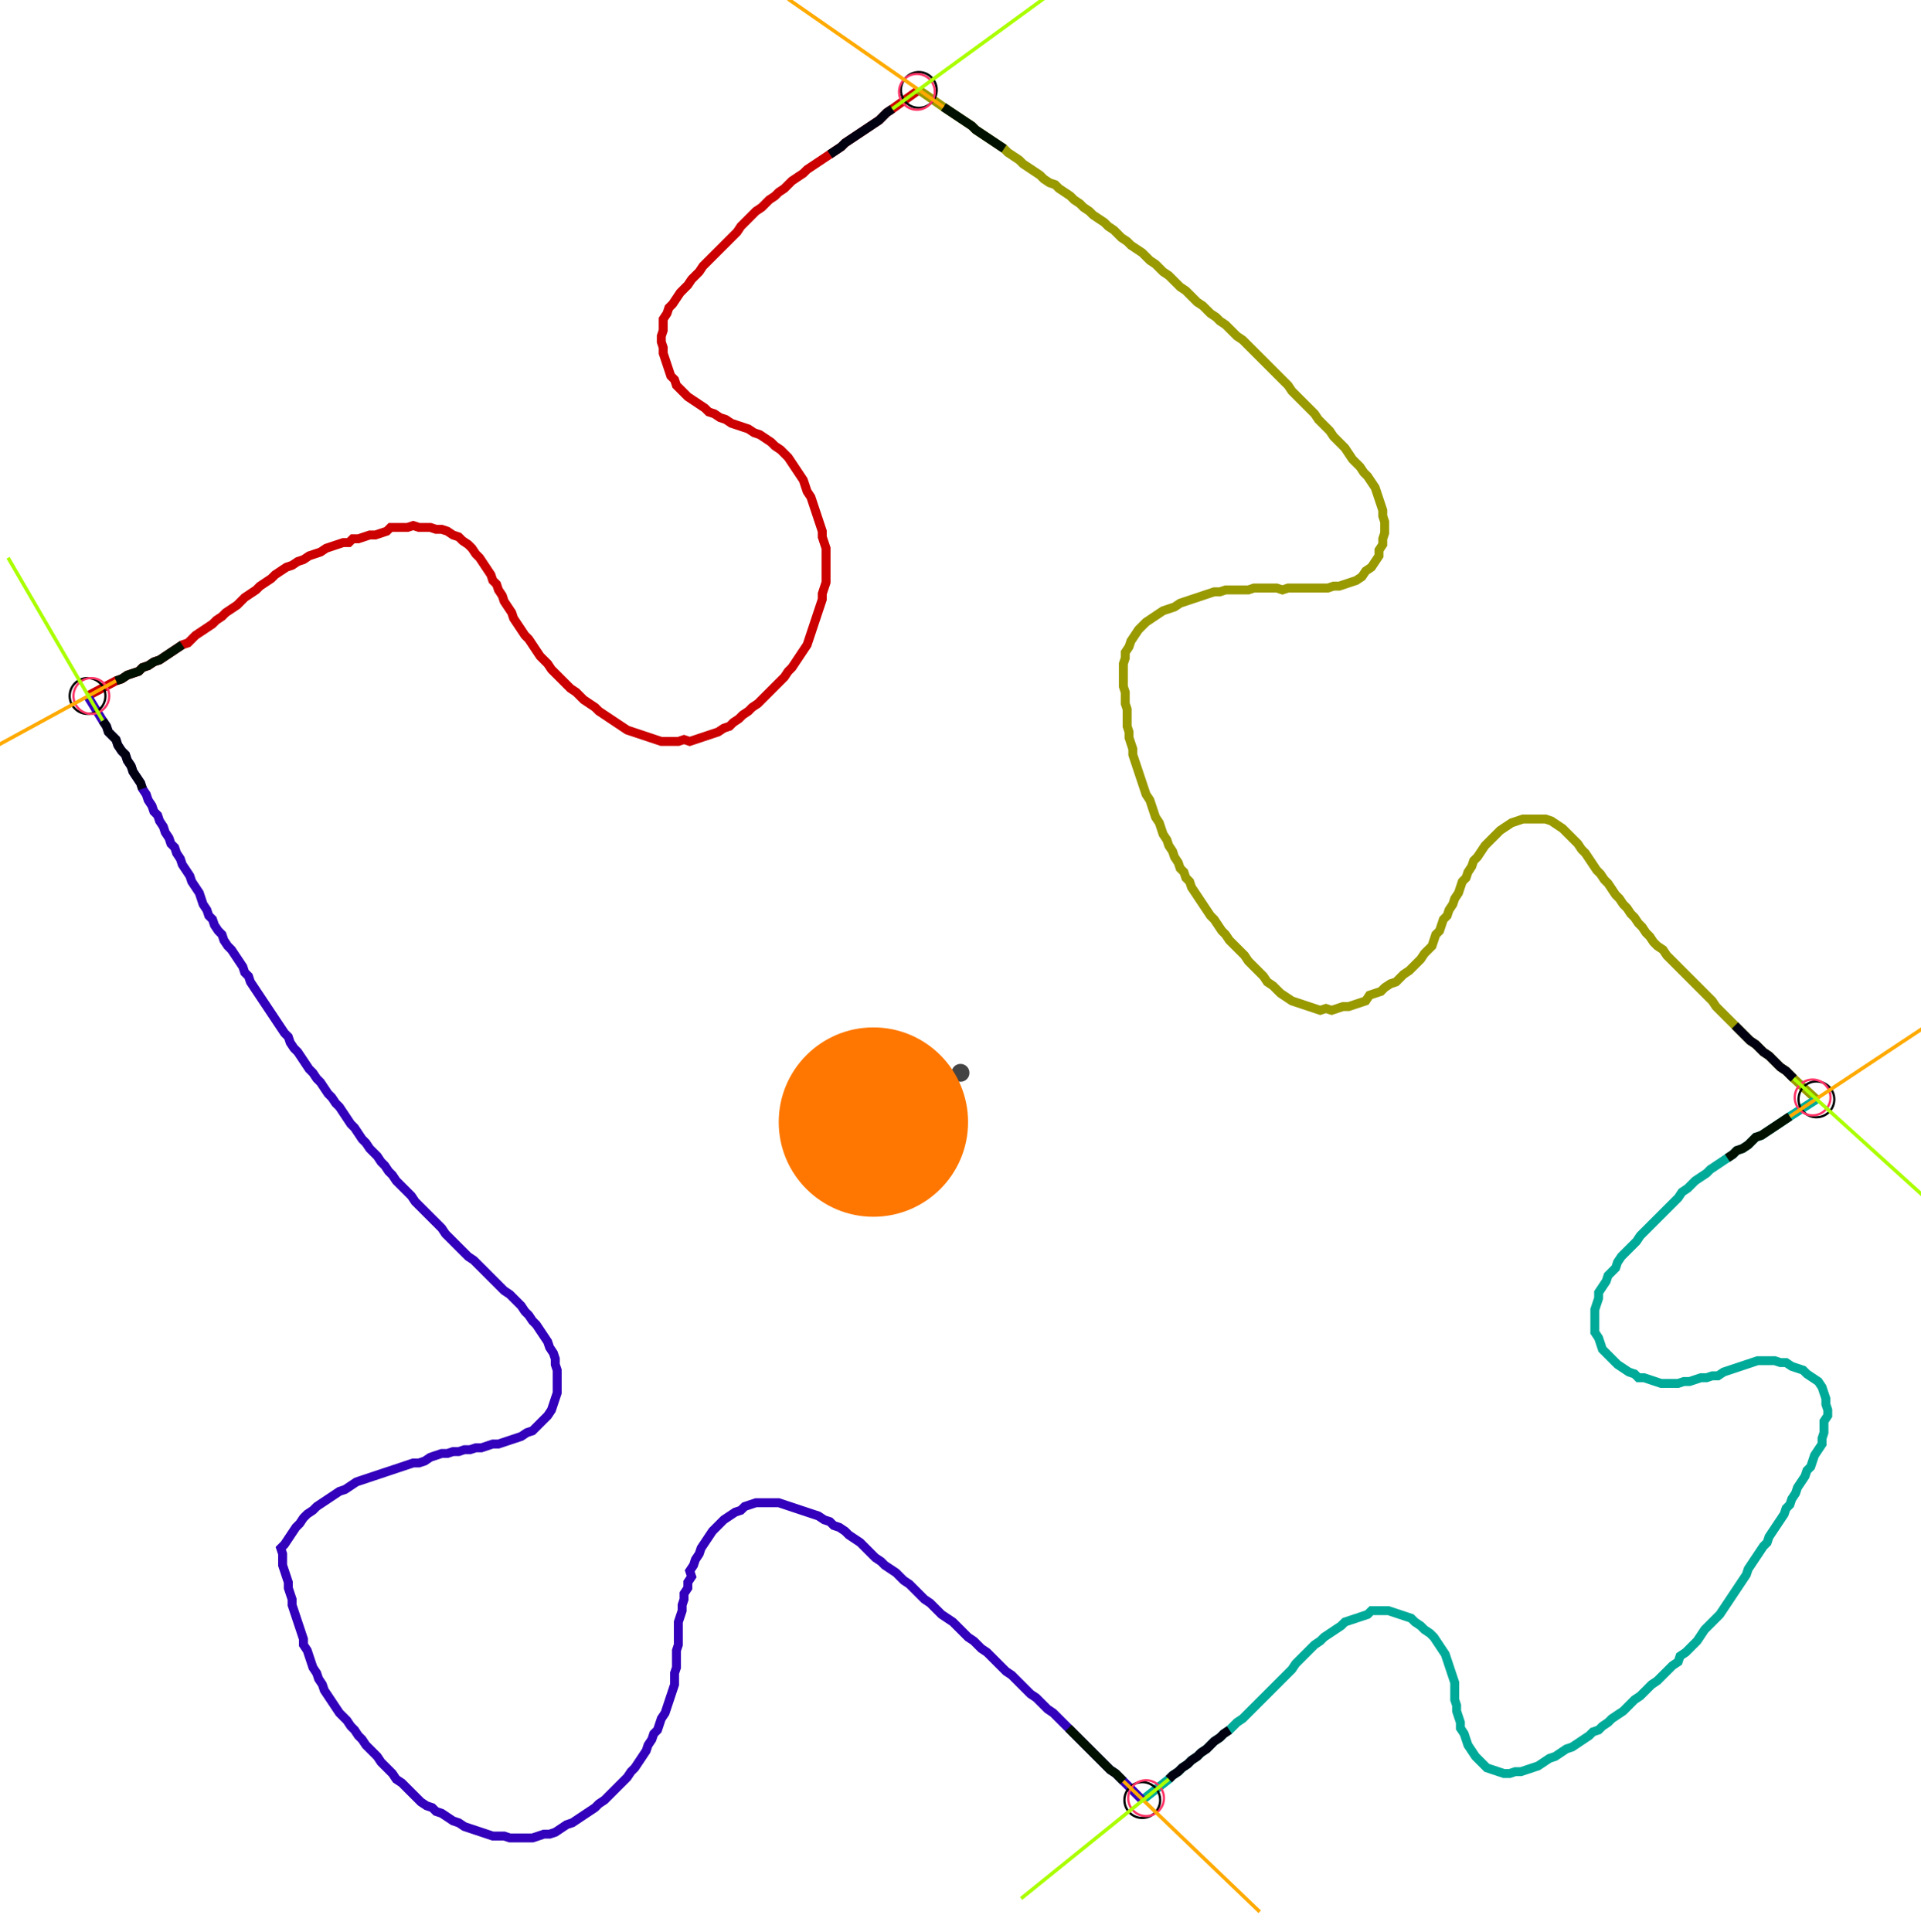 <?xml version="1.0" encoding="UTF-8" standalone="no"?><svg width="584.127" height="587.302" viewBox="-10 -10 214.709 215.767" xmlns="http://www.w3.org/2000/svg" xmlns:xlink="http://www.w3.org/1999/xlink"><polyline points="-0.212,67.725 2.963,66.032 3.598,65.82 4.233,65.397 4.868,65.185 5.503,64.974 5.926,64.55 6.561,64.339 7.196,63.915 7.831,63.704 8.466,63.28 9.101,62.857 9.735,62.434 10.37,62.011 11.005,61.799 11.429,61.376 11.852,60.952 12.487,60.529 13.122,60.106 13.757,59.683 14.18,59.259 14.815,58.836 15.238,58.413 15.873,57.989 16.508,57.566 16.931,57.143 17.354,56.72 17.989,56.296 18.624,55.873 19.048,55.45 19.683,55.026 20.317,54.603 20.741,54.18 21.376,53.757 22.011,53.333 22.646,53.122 23.28,52.698 23.915,52.487 24.55,52.063 25.185,51.852 25.82,51.64 26.455,51.217 27.09,51.005 27.725,50.794 28.36,50.582 28.995,50.582 29.418,50.159 30.053,50.159 30.688,49.947 31.323,49.735 31.958,49.735 32.593,49.524 33.228,49.312 33.651,48.889 34.286,48.889 34.921,48.889 35.556,48.889 36.19,48.677 36.825,48.889 37.46,48.889 38.095,48.889 38.73,49.101 39.365,49.101 40.0,49.312 40.635,49.735 41.27,49.947 41.693,50.37 42.328,50.794 42.751,51.217 43.175,51.852 43.598,52.275 44.021,52.91 44.444,53.545 44.868,54.18 45.079,54.815 45.503,55.238 45.714,55.873 46.138,56.508 46.349,57.143 46.772,57.778 47.196,58.413 47.407,59.048 47.831,59.683 48.254,60.317 48.677,60.952 49.101,61.376 49.524,62.011 49.947,62.646 50.37,63.28 50.794,63.704 51.217,64.127 51.64,64.762 52.063,65.185 52.487,65.608 52.91,66.032 53.333,66.455 53.757,66.878 54.392,67.302 54.815,67.725 55.238,68.148 55.873,68.571 56.508,68.995 56.931,69.418 57.566,69.841 58.201,70.265 58.836,70.688 59.471,71.111 60.106,71.534 60.741,71.746 61.376,71.958 62.011,72.169 62.646,72.381 63.28,72.593 63.915,72.804 64.55,72.804 65.185,72.804 65.82,72.804 66.455,72.593 67.09,72.804 67.725,72.593 68.36,72.381 68.995,72.169 69.63,71.958 70.265,71.746 70.899,71.323 71.534,71.111 71.958,70.688 72.593,70.265 73.016,69.841 73.651,69.418 74.074,68.995 74.709,68.571 75.132,68.148 75.556,67.725 75.979,67.302 76.402,66.878 76.825,66.455 77.249,66.032 77.672,65.608 78.095,64.974 78.519,64.55 78.942,63.915 79.365,63.28 79.788,62.646 80.212,62.011 80.423,61.376 80.635,60.741 80.847,60.106 81.058,59.471 81.27,58.836 81.481,58.201 81.693,57.566 81.905,56.931 81.905,56.296 82.116,55.661 82.328,55.026 82.328,54.392 82.328,53.757 82.328,53.122 82.328,52.487 82.328,51.852 82.328,51.217 82.116,50.582 81.905,49.947 81.905,49.312 81.693,48.677 81.481,48.042 81.27,47.407 81.058,46.772 80.847,46.138 80.635,45.503 80.212,44.868 80.0,44.233 79.788,43.598 79.365,42.963 78.942,42.328 78.519,41.693 78.095,41.058 77.672,40.635 77.249,40.212 76.614,39.788 76.19,39.365 75.556,38.942 74.921,38.519 74.286,38.307 73.651,37.884 73.016,37.672 72.381,37.46 71.746,37.249 71.111,36.825 70.476,36.614 69.841,36.19 69.206,35.979 68.783,35.556 68.148,35.132 67.513,34.709 66.878,34.286 66.455,33.862 66.032,33.439 65.608,33.016 65.397,32.381 64.974,31.958 64.762,31.323 64.55,30.688 64.339,30.053 64.127,29.418 64.127,28.783 63.915,28.148 63.915,27.513 64.127,26.878 64.127,26.243 64.127,25.608 64.55,24.974 64.762,24.339 65.185,23.915 65.608,23.28 66.032,22.646 66.455,22.222 66.878,21.799 67.302,21.164 67.725,20.741 68.148,20.317 68.571,19.683 68.995,19.259 69.418,18.836 69.841,18.413 70.265,17.989 70.688,17.566 71.111,17.143 71.534,16.72 71.958,16.296 72.381,15.873 72.804,15.238 73.228,14.815 73.651,14.392 74.074,13.968 74.497,13.545 75.132,13.122 75.556,12.698 75.979,12.275 76.614,11.852 77.037,11.429 77.672,11.005 78.095,10.582 78.519,10.159 79.153,9.735 79.788,9.312 80.212,8.889 80.847,8.466 81.481,8.042 82.116,7.619 82.751,7.196 83.386,6.772 84.021,6.349 84.444,5.926 85.079,5.503 85.714,5.079 86.349,4.656 86.984,4.233 87.619,3.81 88.254,3.386 88.677,2.963 89.101,2.54 89.735,2.116 92.698,0.0" style="fill:none; stroke:#cc0000; stroke-width:1.0"  /><polyline points="92.698,0.0 95.45,1.905 96.085,2.328 96.72,2.751 97.354,3.175 97.989,3.598 98.624,4.021 99.048,4.444 99.683,4.868 100.317,5.291 100.952,5.714 101.587,6.138 102.222,6.561 102.646,6.984 103.28,7.407 103.915,7.831 104.339,8.254 104.974,8.677 105.608,9.101 106.243,9.524 106.667,9.947 107.302,10.37 107.937,10.582 108.36,11.005 108.995,11.429 109.63,11.852 110.053,12.275 110.688,12.698 111.111,13.122 111.746,13.545 112.169,13.968 112.804,14.392 113.439,14.815 113.862,15.238 114.497,15.661 114.921,16.085 115.344,16.508 115.979,16.931 116.402,17.354 117.037,17.778 117.672,18.201 118.095,18.624 118.519,19.048 119.153,19.471 119.577,19.894 120,20.317 120.635,20.741 121.058,21.164 121.481,21.587 121.905,22.011 122.54,22.434 122.963,22.857 123.386,23.28 123.81,23.704 124.444,24.127 124.868,24.55 125.291,24.974 125.926,25.397 126.349,25.82 126.984,26.243 127.407,26.667 127.831,27.09 128.254,27.513 128.889,27.937 129.312,28.36 129.735,28.783 130.159,29.206 130.582,29.63 131.005,30.053 131.429,30.476 131.852,30.899 132.275,31.323 132.698,31.746 133.122,32.169 133.545,32.593 133.968,33.016 134.392,33.651 134.815,34.074 135.238,34.497 135.661,34.921 136.085,35.344 136.508,35.767 136.931,36.19 137.354,36.825 137.778,37.249 138.201,37.672 138.624,38.095 139.048,38.73 139.471,39.153 139.894,39.577 140.317,40.0 140.741,40.635 141.164,41.27 141.587,41.693 142.011,42.116 142.434,42.751 142.857,43.175 143.28,43.81 143.704,44.444 143.915,45.079 144.127,45.714 144.339,46.349 144.55,46.984 144.55,47.619 144.762,48.254 144.762,48.889 144.762,49.524 144.55,50.159 144.55,50.794 144.127,51.429 144.127,52.063 143.704,52.698 143.28,53.333 142.646,53.757 142.222,54.392 141.587,54.815 140.952,55.026 140.317,55.238 139.683,55.45 139.048,55.45 138.413,55.661 137.778,55.661 137.143,55.661 136.508,55.661 135.873,55.661 135.238,55.661 134.603,55.661 133.968,55.661 133.333,55.873 132.698,55.661 132.063,55.661 131.429,55.661 130.794,55.661 130.159,55.661 129.524,55.873 128.889,55.873 128.254,55.873 127.619,55.873 126.984,55.873 126.349,56.085 125.714,56.085 125.079,56.296 124.444,56.508 123.81,56.72 123.175,56.931 122.54,57.143 121.905,57.354 121.27,57.778 120.635,57.989 120,58.201 119.365,58.624 118.73,59.048 118.095,59.471 117.672,59.894 117.249,60.317 116.825,60.952 116.402,61.587 116.19,62.222 115.767,62.857 115.767,63.492 115.556,64.127 115.556,64.762 115.556,65.397 115.556,66.032 115.556,66.667 115.767,67.302 115.767,67.937 115.767,68.571 115.979,69.206 115.979,69.841 115.979,70.476 115.979,71.111 116.19,71.746 116.19,72.381 116.402,73.016 116.614,73.651 116.614,74.286 116.825,74.921 117.037,75.556 117.249,76.19 117.46,76.825 117.672,77.46 117.884,78.095 118.095,78.73 118.519,79.365 118.73,80.0 118.942,80.635 119.153,81.27 119.577,81.905 119.788,82.54 120,83.175 120.423,83.81 120.635,84.444 121.058,85.079 121.27,85.714 121.693,86.349 121.905,86.984 122.328,87.407 122.54,88.042 122.963,88.466 123.175,89.101 123.598,89.735 124.021,90.37 124.444,91.005 124.868,91.64 125.291,92.275 125.714,92.698 126.138,93.333 126.561,93.968 126.984,94.392 127.407,95.026 127.831,95.45 128.254,95.873 128.677,96.296 129.101,96.72 129.524,97.354 129.947,97.778 130.37,98.201 130.794,98.624 131.217,99.048 131.64,99.683 132.275,100.106 132.698,100.529 133.122,100.952 133.757,101.376 134.392,101.799 135.026,102.011 135.661,102.222 136.296,102.434 136.931,102.646 137.566,102.857 138.201,102.646 138.836,102.857 139.471,102.646 140.106,102.434 140.741,102.434 141.376,102.222 142.011,102.011 142.646,101.799 143.069,101.164 143.704,100.952 144.339,100.741 144.762,100.317 145.397,99.894 146.032,99.683 146.455,99.259 146.878,98.836 147.513,98.413 147.937,97.989 148.36,97.566 148.783,97.143 149.206,96.508 149.63,96.085 150.053,95.661 150.265,95.026 150.476,94.392 150.899,93.968 151.111,93.333 151.323,92.698 151.746,92.275 151.958,91.64 152.381,91.005 152.593,90.37 153.016,89.735 153.228,89.101 153.439,88.466 153.862,88.042 154.074,87.407 154.497,86.772 154.709,86.138 155.132,85.714 155.556,85.079 155.979,84.444 156.402,84.021 156.825,83.598 157.249,83.175 157.672,82.751 158.307,82.328 158.942,81.905 159.577,81.693 160.212,81.481 160.847,81.481 161.481,81.481 162.116,81.481 162.751,81.481 163.386,81.693 164.021,82.116 164.656,82.54 165.079,82.963 165.503,83.386 165.926,83.81 166.349,84.233 166.772,84.868 167.196,85.291 167.619,85.926 168.042,86.561 168.466,87.196 168.889,87.619 169.312,88.254 169.735,88.677 170.159,89.312 170.582,89.947 171.005,90.37 171.429,91.005 171.852,91.429 172.275,92.063 172.698,92.487 173.122,93.122 173.545,93.545 173.968,94.18 174.392,94.603 174.815,95.238 175.238,95.661 175.873,96.085 176.296,96.72 176.72,97.143 177.143,97.566 177.566,97.989 177.989,98.413 178.413,98.836 178.836,99.259 179.259,99.683 179.683,100.106 180.106,100.529 180.529,100.952 180.952,101.376 181.376,101.799 181.799,102.434 182.222,102.857 182.646,103.28 183.069,103.704 183.492,104.127 183.915,104.55 184.339,104.974 184.762,105.397 185.185,105.82 185.608,106.243 186.243,106.667 186.667,107.09 187.09,107.513 187.725,107.937 188.148,108.36 188.571,108.783 188.995,109.206 189.63,109.63 190.053,110.053 190.476,110.476 193.016,112.804" style="fill:none; stroke:#999900; stroke-width:1.0"  /><polyline points="193.016,112.804 190.053,114.709 189.418,115.132 188.783,115.556 188.148,115.979 187.513,116.402 186.878,116.825 186.243,117.037 185.82,117.46 185.397,117.884 184.762,118.307 184.127,118.519 183.704,118.942 183.069,119.365 182.434,119.788 181.799,120.212 181.164,120.635 180.741,121.058 180.106,121.481 179.471,121.905 179.048,122.328 178.624,122.751 177.989,123.175 177.566,123.81 177.143,124.233 176.72,124.656 176.296,125.079 175.873,125.503 175.45,125.926 175.026,126.349 174.603,126.772 174.18,127.196 173.757,127.619 173.333,128.042 172.91,128.677 172.487,129.101 172.063,129.524 171.64,129.947 171.217,130.37 170.794,131.005 170.582,131.64 170.159,132.063 169.735,132.487 169.524,133.122 169.101,133.757 168.677,134.392 168.677,135.026 168.466,135.661 168.254,136.296 168.254,136.931 168.254,137.566 168.254,138.201 168.254,138.836 168.677,139.471 168.889,140.106 169.101,140.741 169.524,141.164 169.947,141.587 170.37,142.011 170.794,142.434 171.429,142.857 172.063,143.28 172.698,143.492 173.122,143.915 173.757,143.915 174.392,144.127 175.026,144.339 175.661,144.55 176.296,144.55 176.931,144.55 177.566,144.55 178.201,144.339 178.836,144.339 179.471,144.127 180.106,143.915 180.741,143.915 181.376,143.704 182.011,143.704 182.646,143.28 183.28,143.069 183.915,142.857 184.55,142.646 185.185,142.434 185.82,142.222 186.455,142.011 187.09,142.011 187.725,142.011 188.36,142.011 188.995,142.222 189.63,142.222 190.265,142.646 190.899,142.857 191.534,143.069 191.958,143.492 192.593,143.915 193.228,144.339 193.651,144.974 193.862,145.608 194.074,146.243 194.074,146.878 194.286,147.513 194.286,148.148 193.862,148.783 193.862,149.418 193.862,150.053 193.651,150.688 193.651,151.323 193.228,151.958 192.804,152.593 192.593,153.228 192.381,153.862 191.958,154.286 191.746,154.921 191.323,155.556 190.899,156.19 190.688,156.825 190.265,157.46 190.053,158.095 189.63,158.519 189.418,159.153 188.995,159.788 188.571,160.423 188.148,161.058 187.725,161.693 187.513,162.328 187.09,162.751 186.667,163.386 186.243,164.021 185.82,164.656 185.397,165.291 185.185,165.926 184.762,166.561 184.339,167.196 183.915,167.831 183.492,168.466 183.069,169.101 182.646,169.735 182.222,170.37 181.799,170.794 181.376,171.217 180.952,171.64 180.529,172.063 180.106,172.698 179.683,173.333 179.259,173.757 178.836,174.18 178.413,174.603 177.778,175.026 177.566,175.661 176.931,176.085 176.508,176.508 176.085,176.931 175.661,177.354 175.238,177.778 174.603,178.201 174.18,178.624 173.757,179.048 173.333,179.471 172.698,179.894 172.275,180.317 171.852,180.741 171.429,181.164 170.794,181.587 170.159,182.011 169.735,182.434 169.101,182.857 168.677,183.28 168.042,183.492 167.619,183.915 166.984,184.339 166.349,184.762 165.714,185.185 165.079,185.397 164.444,185.82 163.81,186.243 163.175,186.455 162.54,186.878 161.905,187.302 161.27,187.513 160.635,187.725 160.0,187.937 159.365,187.937 158.73,188.148 158.095,188.148 157.46,187.937 156.825,187.725 156.19,187.513 155.767,187.09 155.344,186.667 154.921,186.243 154.497,185.608 154.074,184.974 153.862,184.339 153.651,183.704 153.228,183.069 153.228,182.434 153.016,181.799 152.804,181.164 152.804,180.529 152.593,179.894 152.593,179.259 152.593,178.624 152.593,177.989 152.381,177.354 152.169,176.72 151.958,176.085 151.746,175.45 151.534,174.815 151.111,174.18 150.688,173.545 150.265,172.91 149.841,172.487 149.206,172.063 148.783,171.64 148.148,171.217 147.725,170.794 147.09,170.582 146.455,170.37 145.82,170.159 145.185,169.947 144.55,169.947 143.915,169.947 143.28,169.947 142.857,170.37 142.222,170.582 141.587,170.794 140.952,171.005 140.317,171.217 139.894,171.64 139.259,172.063 138.624,172.487 137.989,172.91 137.566,173.333 136.931,173.757 136.508,174.18 136.085,174.603 135.661,175.026 135.238,175.45 134.815,175.873 134.392,176.508 133.968,176.931 133.545,177.354 133.122,177.778 132.698,178.201 132.275,178.624 131.852,179.048 131.429,179.471 131.005,179.894 130.582,180.317 130.159,180.741 129.735,181.164 129.312,181.587 128.889,182.011 128.254,182.434 127.831,182.857 127.407,183.28 126.772,183.704 126.349,184.127 125.714,184.55 125.291,184.974 124.868,185.397 124.233,185.82 123.81,186.243 123.175,186.667 122.751,187.09 122.116,187.513 121.693,187.937 121.058,188.36 120.635,188.783 117.672,191.111" style="fill:none; stroke:#00aa99; stroke-width:1.0"  /><polyline points="117.672,191.111 115.556,188.995 115.132,188.571 114.709,188.148 114.074,187.725 113.651,187.302 113.228,186.878 112.804,186.455 112.381,186.032 111.958,185.608 111.534,185.185 111.111,184.762 110.688,184.339 110.265,183.915 109.841,183.492 109.418,183.069 108.995,182.646 108.571,182.222 108.148,181.799 107.725,181.376 107.09,180.952 106.667,180.529 106.243,180.106 105.82,179.683 105.185,179.259 104.762,178.836 104.339,178.413 103.915,177.989 103.492,177.566 103.069,177.143 102.434,176.72 102.011,176.296 101.587,175.873 101.164,175.45 100.741,175.026 100.317,174.603 99.683,174.18 99.259,173.757 98.836,173.333 98.201,172.91 97.778,172.487 97.354,172.063 96.931,171.64 96.508,171.217 95.873,170.794 95.238,170.37 94.815,169.947 94.392,169.524 93.968,169.101 93.333,168.677 92.91,168.254 92.487,167.831 92.063,167.407 91.64,166.984 91.005,166.561 90.582,166.138 90.159,165.714 89.524,165.291 88.889,164.868 88.466,164.444 87.831,164.021 87.407,163.598 86.984,163.175 86.561,162.751 86.138,162.328 85.503,161.905 84.868,161.481 84.444,161.058 83.81,160.635 83.175,160.423 82.751,160.0 82.116,159.788 81.481,159.365 80.847,159.153 80.212,158.942 79.577,158.73 78.942,158.519 78.307,158.307 77.672,158.095 77.037,157.884 76.402,157.884 75.767,157.884 75.132,157.884 74.497,157.884 73.862,158.095 73.228,158.307 72.804,158.73 72.169,158.942 71.534,159.365 70.899,159.788 70.476,160.212 70.053,160.635 69.63,161.058 69.206,161.693 68.783,162.328 68.36,162.963 68.148,163.598 67.725,164.233 67.513,164.868 67.09,165.503 67.302,166.138 66.878,166.772 66.878,167.407 66.455,168.042 66.455,168.677 66.243,169.312 66.243,169.947 66.032,170.582 65.82,171.217 65.82,171.852 65.82,172.487 65.82,173.122 65.82,173.757 65.608,174.392 65.608,175.026 65.608,175.661 65.608,176.296 65.397,176.931 65.397,177.566 65.397,178.201 65.185,178.836 64.974,179.471 64.762,180.106 64.55,180.741 64.339,181.376 63.915,182.011 63.704,182.646 63.492,183.28 63.069,183.704 62.857,184.339 62.434,184.974 62.222,185.608 61.799,186.243 61.376,186.878 60.952,187.513 60.529,187.937 60.106,188.571 59.683,188.995 59.259,189.418 58.836,189.841 58.413,190.265 57.989,190.688 57.566,191.111 56.931,191.534 56.508,191.958 55.873,192.381 55.238,192.804 54.603,193.228 53.968,193.651 53.333,193.862 52.698,194.286 52.063,194.709 51.429,194.921 50.794,194.921 50.159,195.132 49.524,195.344 48.889,195.344 48.254,195.344 47.619,195.344 46.984,195.344 46.349,195.132 45.714,195.132 45.079,195.132 44.444,194.921 43.81,194.709 43.175,194.497 42.54,194.286 41.905,194.074 41.27,193.651 40.635,193.439 40.0,193.016 39.365,192.593 38.73,192.381 38.307,191.958 37.672,191.746 37.037,191.323 36.614,190.899 36.19,190.476 35.767,190.053 35.344,189.63 34.921,189.206 34.286,188.783 33.862,188.148 33.439,187.725 33.016,187.302 32.593,186.878 32.169,186.243 31.746,185.82 31.323,185.397 30.899,184.974 30.476,184.339 30.053,183.915 29.63,183.28 29.206,182.857 28.783,182.222 28.36,181.799 27.937,181.376 27.513,180.741 27.09,180.106 26.667,179.471 26.243,178.836 26.032,178.201 25.608,177.566 25.397,176.931 24.974,176.296 24.762,175.661 24.55,175.026 24.339,174.392 23.915,173.757 23.915,173.122 23.704,172.487 23.492,171.852 23.28,171.217 23.069,170.582 22.857,169.947 22.646,169.312 22.646,168.677 22.434,168.042 22.222,167.407 22.222,166.772 22.011,166.138 21.799,165.503 21.587,164.868 21.587,164.233 21.587,163.598 21.376,162.963 21.799,162.54 22.222,161.905 22.646,161.27 23.069,160.635 23.492,160.212 23.915,159.577 24.339,159.153 24.974,158.73 25.397,158.307 26.032,157.884 26.667,157.46 27.302,157.037 27.937,156.614 28.571,156.402 29.206,155.979 29.841,155.556 30.476,155.344 31.111,155.132 31.746,154.921 32.381,154.709 33.016,154.497 33.651,154.286 34.286,154.074 34.921,153.862 35.556,153.651 36.19,153.439 36.825,153.439 37.46,153.228 38.095,152.804 38.73,152.593 39.365,152.381 40.0,152.381 40.635,152.169 41.27,152.169 41.905,151.958 42.54,151.958 43.175,151.746 43.81,151.746 44.444,151.534 45.079,151.323 45.714,151.323 46.349,151.111 46.984,150.899 47.619,150.688 48.254,150.476 48.889,150.053 49.524,149.841 49.947,149.418 50.37,148.995 50.794,148.571 51.217,148.148 51.64,147.513 51.852,146.878 52.063,146.243 52.275,145.608 52.275,144.974 52.275,144.339 52.275,143.704 52.275,143.069 52.063,142.434 52.063,141.799 51.852,141.164 51.429,140.529 51.217,139.894 50.794,139.259 50.37,138.624 49.947,137.989 49.524,137.566 49.101,136.931 48.677,136.508 48.254,135.873 47.831,135.45 47.407,135.026 46.984,134.603 46.349,134.18 45.926,133.757 45.503,133.333 45.079,132.91 44.656,132.487 44.233,132.063 43.81,131.64 43.386,131.217 42.963,130.794 42.328,130.37 41.905,129.947 41.481,129.524 41.058,129.101 40.635,128.677 40.212,128.254 39.788,127.831 39.365,127.196 38.942,126.772 38.519,126.349 38.095,125.926 37.672,125.503 37.249,125.079 36.825,124.656 36.402,124.233 35.979,123.598 35.556,123.175 35.132,122.751 34.709,122.328 34.286,121.905 33.862,121.27 33.439,120.847 33.016,120.212 32.593,119.788 32.169,119.153 31.746,118.73 31.323,118.307 30.899,117.672 30.476,117.249 30.053,116.614 29.63,115.979 29.206,115.556 28.783,114.921 28.36,114.286 27.937,113.651 27.513,113.228 27.09,112.593 26.667,112.169 26.243,111.534 25.82,110.899 25.397,110.476 24.974,109.841 24.55,109.418 24.127,108.783 23.704,108.148 23.28,107.513 22.857,107.09 22.434,106.455 22.222,105.82 21.799,105.397 21.376,104.762 20.952,104.127 20.529,103.492 20.106,102.857 19.683,102.222 19.259,101.587 18.836,100.952 18.413,100.317 17.989,99.683 17.778,99.048 17.354,98.624 17.143,97.989 16.72,97.354 16.296,96.72 15.873,96.085 15.45,95.661 15.026,95.026 14.815,94.392 14.392,93.968 13.968,93.333 13.757,92.698 13.333,92.275 13.122,91.64 12.698,91.005 12.487,90.37 12.275,89.735 11.852,89.101 11.429,88.466 11.217,87.831 10.794,87.196 10.37,86.561 10.159,85.926 9.735,85.291 9.524,84.656 9.101,84.233 8.889,83.598 8.466,82.963 8.254,82.328 7.831,81.693 7.619,81.058 7.196,80.635 6.984,80.0 6.561,79.365 6.349,78.73 5.926,78.095 5.714,77.46 5.291,76.825 4.868,76.19 4.656,75.556 4.233,74.921 4.021,74.286 3.598,73.862 3.175,73.228 2.963,72.593 2.54,72.169 2.116,71.746 1.905,71.111 1.481,70.476 -0.212,67.725" style="fill:none; stroke:#3300bb; stroke-width:1.0"  /><circle cx="-0.212" cy="67.725" r="2.0" style="fill:none; stroke:#000000aa; stroke-width:0.25" /><circle cx="92.698" cy="0.0" r="2.0" style="fill:none; stroke:#000000aa; stroke-width:0.25" /><circle cx="193.016" cy="112.804" r="2.0" style="fill:none; stroke:#000000aa; stroke-width:0.25" /><circle cx="117.672" cy="191.111" r="2.0" style="fill:none; stroke:#000000aa; stroke-width:0.25" /><circle cx="0.212" cy="67.725" r="2.0" style="fill:none; stroke:#ff3366aa; stroke-width:0.25" /><circle cx="92.487" cy="0.212" r="2.0" style="fill:none; stroke:#ff3366aa; stroke-width:0.25" /><circle cx="192.593" cy="112.593" r="2.0" style="fill:none; stroke:#ff3366aa; stroke-width:0.25" /><circle cx="118.095" cy="190.899" r="2.0" style="fill:none; stroke:#ff3366aa; stroke-width:0.25" /><polyline points="10.37,62.011 9.735,62.434 9.101,62.857 8.466,63.28 7.831,63.704 7.196,63.915 6.561,64.339 5.926,64.55 5.503,64.974 4.868,65.185 4.233,65.397 3.598,65.82 2.963,66.032" style="fill:none; stroke:#001100; stroke-width:1.0" /><polyline points="5.926,78.095 5.714,77.46 5.291,76.825 4.868,76.19 4.656,75.556 4.233,74.921 4.021,74.286 3.598,73.862 3.175,73.228 2.963,72.593 2.54,72.169 2.116,71.746 1.905,71.111 1.481,70.476" style="fill:none; stroke:#000011; stroke-width:1.0" /><polyline points="102.222,6.561 101.587,6.138 100.952,5.714 100.317,5.291 99.683,4.868 99.048,4.444 98.624,4.021 97.989,3.598 97.354,3.175 96.72,2.751 96.085,2.328 95.45,1.905" style="fill:none; stroke:#001100; stroke-width:1.0" /><polyline points="82.751,7.196 83.386,6.772 84.021,6.349 84.444,5.926 85.079,5.503 85.714,5.079 86.349,4.656 86.984,4.233 87.619,3.81 88.254,3.386 88.677,2.963 89.101,2.54 89.735,2.116" style="fill:none; stroke:#000011; stroke-width:1.0" /><polyline points="183.069,119.365 183.704,118.942 184.127,118.519 184.762,118.307 185.397,117.884 185.82,117.46 186.243,117.037 186.878,116.825 187.513,116.402 188.148,115.979 188.783,115.556 189.418,115.132 190.053,114.709" style="fill:none; stroke:#001100; stroke-width:1.0" /><polyline points="183.915,104.55 184.339,104.974 184.762,105.397 185.185,105.82 185.608,106.243 186.243,106.667 186.667,107.09 187.09,107.513 187.725,107.937 188.148,108.36 188.571,108.783 188.995,109.206 189.63,109.63 190.053,110.053 190.476,110.476" style="fill:none; stroke:#000011; stroke-width:1.0" /><polyline points="109.418,183.069 109.841,183.492 110.265,183.915 110.688,184.339 111.111,184.762 111.534,185.185 111.958,185.608 112.381,186.032 112.804,186.455 113.228,186.878 113.651,187.302 114.074,187.725 114.709,188.148 115.132,188.571 115.556,188.995" style="fill:none; stroke:#001100; stroke-width:1.0" /><polyline points="127.407,183.28 126.772,183.704 126.349,184.127 125.714,184.55 125.291,184.974 124.868,185.397 124.233,185.82 123.81,186.243 123.175,186.667 122.751,187.09 122.116,187.513 121.693,187.937 121.058,188.36 120.635,188.783" style="fill:none; stroke:#000011; stroke-width:1.0" /><polyline points="2.963,66.032 -15.661,76.19" style="fill:none; stroke:#ffaa00; stroke-width:0.4" /><polyline points="1.481,70.476 -9.101,52.275" style="fill:none; stroke:#aaff00; stroke-width:0.4" /><polyline points="95.45,1.905 78.095,-10.159" style="fill:none; stroke:#ffaa00; stroke-width:0.4" /><polyline points="89.735,2.116 106.878,-10.37" style="fill:none; stroke:#aaff00; stroke-width:0.4" /><polyline points="190.053,114.709 207.619,103.069" style="fill:none; stroke:#ffaa00; stroke-width:0.4" /><polyline points="190.476,110.476 206.138,124.656" style="fill:none; stroke:#aaff00; stroke-width:0.4" /><polyline points="115.556,188.995 130.794,203.598" style="fill:none; stroke:#ffaa00; stroke-width:0.4" /><polyline points="120.635,188.783 104.127,202.116" style="fill:none; stroke:#aaff00; stroke-width:0.4" /><circle cx="97.354" cy="109.841" r="1.0" style="fill:#444444; stroke-width:0" /><circle cx="87.619" cy="115.344" r="10.582" style="fill:#ff770022; stroke-width:0" /><circle cx="87.619" cy="115.344" r="1.0" style="fill:#ff7700; stroke-width:0" /></svg>